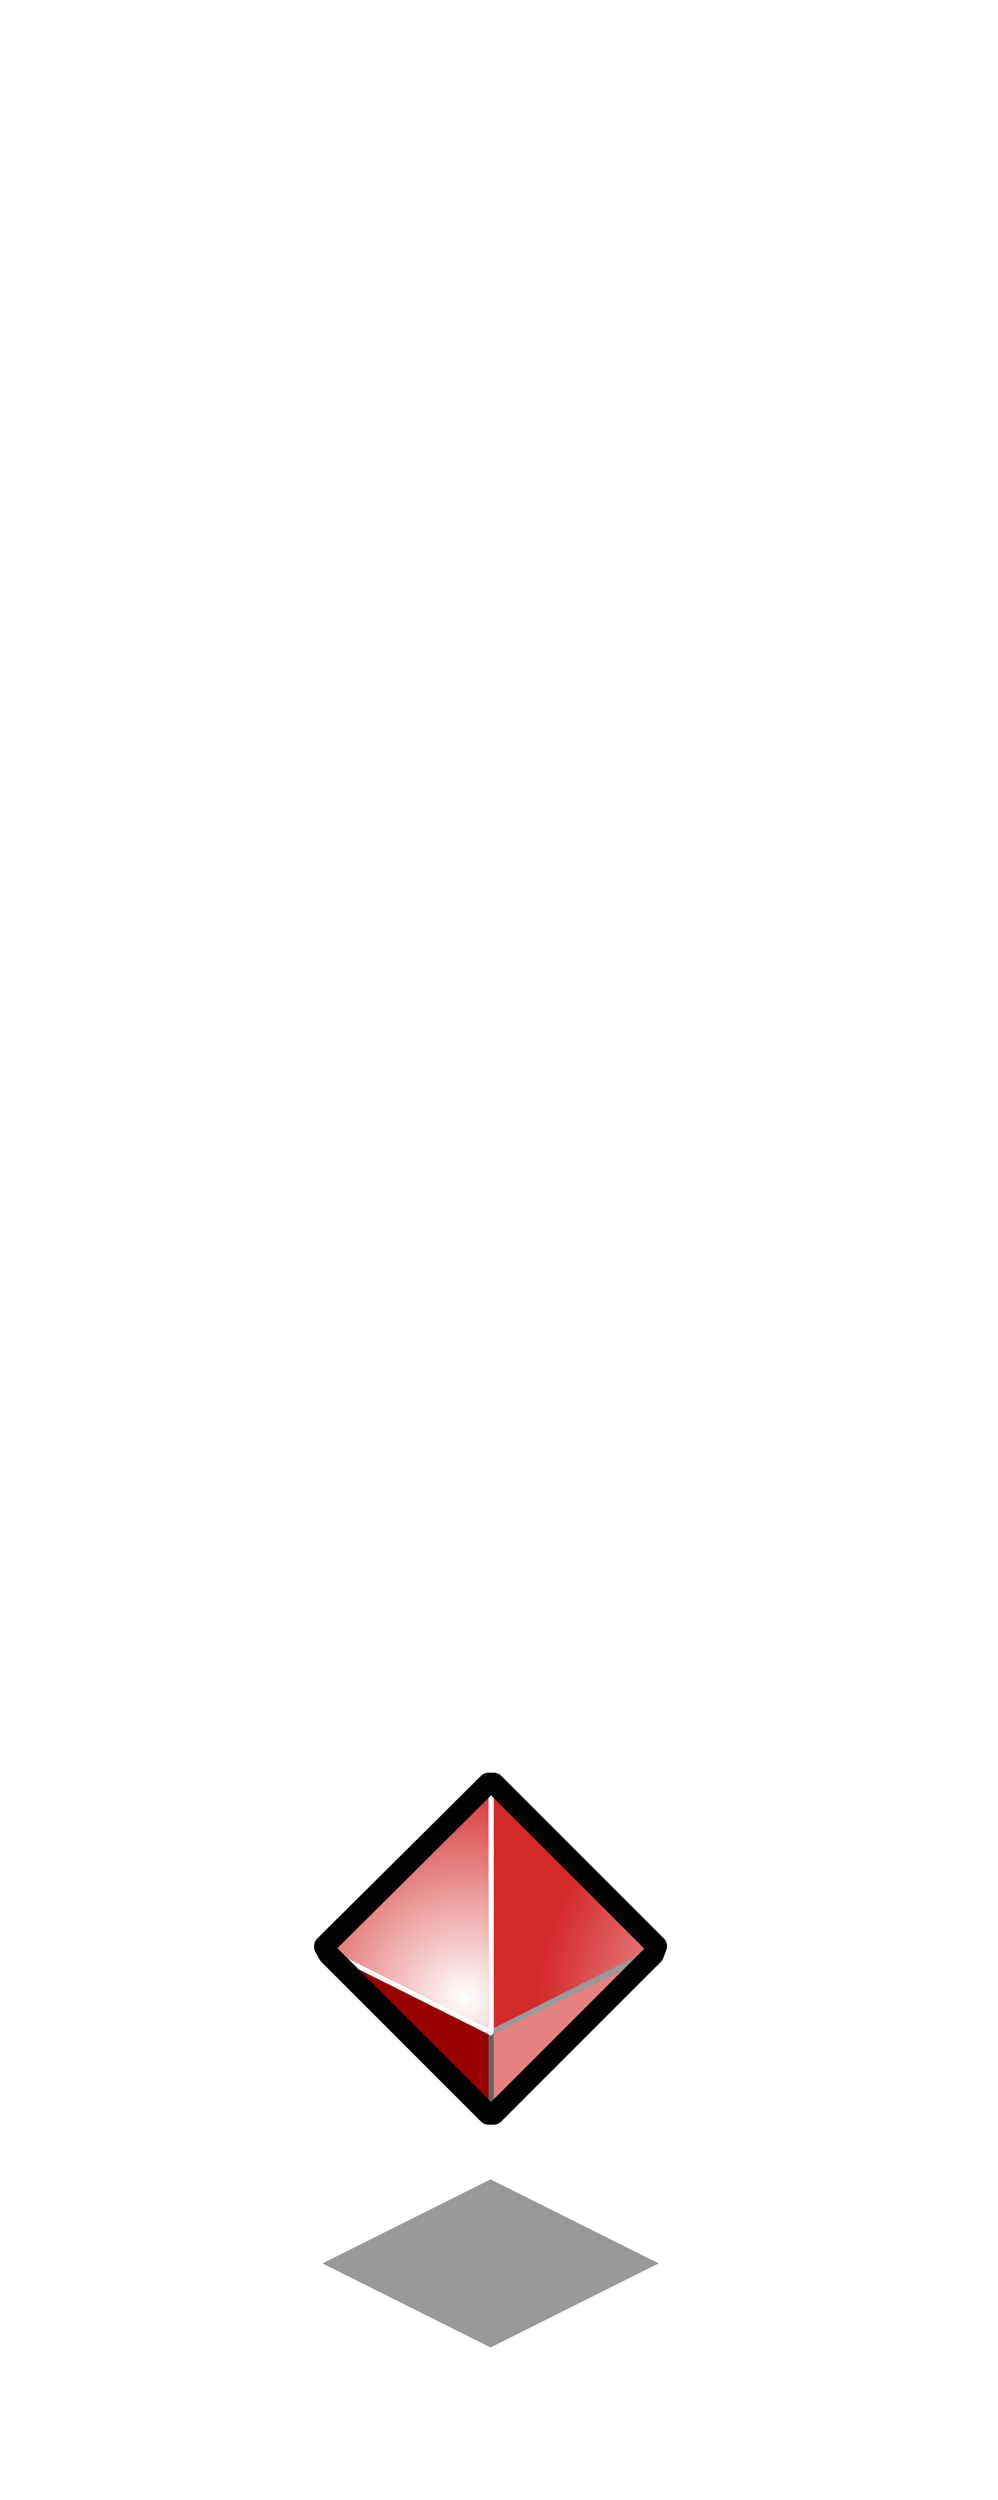 <?xml version="1.0" encoding="UTF-8" standalone="no"?>
<svg xmlns:ffdec="https://www.free-decompiler.com/flash" xmlns:xlink="http://www.w3.org/1999/xlink" ffdec:objectType="frame" height="118.95px" width="47.5px" xmlns="http://www.w3.org/2000/svg">
  <g transform="matrix(1.0, 0.0, 0.0, 1.0, 23.35, 95.7)">
    <use ffdec:characterId="352" height="30.0" transform="matrix(1.0, 0.0, 0.0, 1.0, -11.0, -14.0)" width="22.0" xlink:href="#sprite0"/>
  </g>
  <defs>
    <g id="sprite0" transform="matrix(1.0, 0.0, 0.0, 1.0, 11.0, 11.0)">
      <use ffdec:characterId="351" height="27.35" transform="matrix(1.0, 0.0, 0.0, 1.0, -8.4, -8.35)" width="16.8" xlink:href="#shape0"/>
      <use ffdec:characterId="349" height="22.0" transform="matrix(1.0, 0.0, 0.0, 1.0, -11.0, -11.0)" width="22.0" xlink:href="#button0"/>
    </g>
    <g id="shape0" transform="matrix(1.0, 0.0, 0.0, 1.0, 8.4, 8.35)">
      <path d="M0.0 11.0 L8.0 15.0 0.0 19.0 -8.0 15.0 0.0 11.0" fill="#000000" fill-opacity="0.4" fill-rule="evenodd" stroke="none"/>
      <path d="M8.0 0.0 L0.0 8.0 -8.0 0.0 0.0 -8.0 8.0 0.0" fill="#cc0000" fill-rule="evenodd" stroke="none"/>
      <path d="M0.15 -7.85 L0.15 3.8 0.15 4.0 0.1 4.1 0.05 4.15 0.0 4.15 -0.05 4.15 -0.1 4.1 -7.7 0.3 -7.9 -0.05 -0.1 3.8 -0.1 -7.85 0.15 -7.85" fill="#ffffff" fill-rule="evenodd" stroke="none"/>
      <path d="M0.15 7.9 L-0.1 7.9 -0.1 4.1 -0.05 4.15 0.0 4.15 0.05 4.15 0.1 4.1 0.15 4.1 0.15 7.9" fill="#666666" fill-rule="evenodd" stroke="none"/>
      <path d="M-0.1 7.9 L-7.7 0.3 -0.1 4.1 -0.1 7.9" fill="#000000" fill-opacity="0.251" fill-rule="evenodd" stroke="none"/>
      <path d="M0.15 3.8 L7.9 -0.1 7.75 0.3 0.15 4.1 0.1 4.1 0.15 4.0 0.15 3.8" fill="#999999" fill-rule="evenodd" stroke="none"/>
      <path d="M-7.9 -0.05 L-7.9 -0.1 -0.1 -7.85 -0.1 3.8 -7.9 -0.05" fill="url(#gradient0)" fill-rule="evenodd" stroke="none"/>
      <path d="M7.75 0.3 L0.15 7.9 0.15 4.1 7.75 0.3" fill="#ffffff" fill-opacity="0.502" fill-rule="evenodd" stroke="none"/>
      <path d="M0.15 -7.85 L7.9 -0.1 0.15 3.8 0.15 -7.85" fill="url(#gradient1)" fill-rule="evenodd" stroke="none"/>
      <path d="M7.9 -0.1 L0.15 -7.85 -0.1 -7.85 -7.9 -0.1 M7.9 -0.1 L7.75 0.3 0.15 7.9 -0.1 7.9 -7.7 0.3 -7.9 -0.05" fill="none" stroke="#000000" stroke-linecap="round" stroke-linejoin="round" stroke-width="1.0"/>
    </g>
    <radialGradient cx="0" cy="0" gradientTransform="matrix(0.013, 0.0, 0.0, 0.013, -1.25, 2.4)" gradientUnits="userSpaceOnUse" id="gradient0" r="819.2" spreadMethod="pad">
      <stop offset="0.0" stop-color="#ffffff"/>
      <stop offset="1.0" stop-color="#ffffff" stop-opacity="0.161"/>
    </radialGradient>
    <radialGradient cx="0" cy="0" gradientTransform="matrix(0.016, 0.0, 0.0, 0.016, 15.25, 3.45)" gradientUnits="userSpaceOnUse" id="gradient1" r="819.2" spreadMethod="pad">
      <stop offset="0.0" stop-color="#ffffff"/>
      <stop offset="1.0" stop-color="#ffffff" stop-opacity="0.161"/>
    </radialGradient>
  </defs>
</svg>
